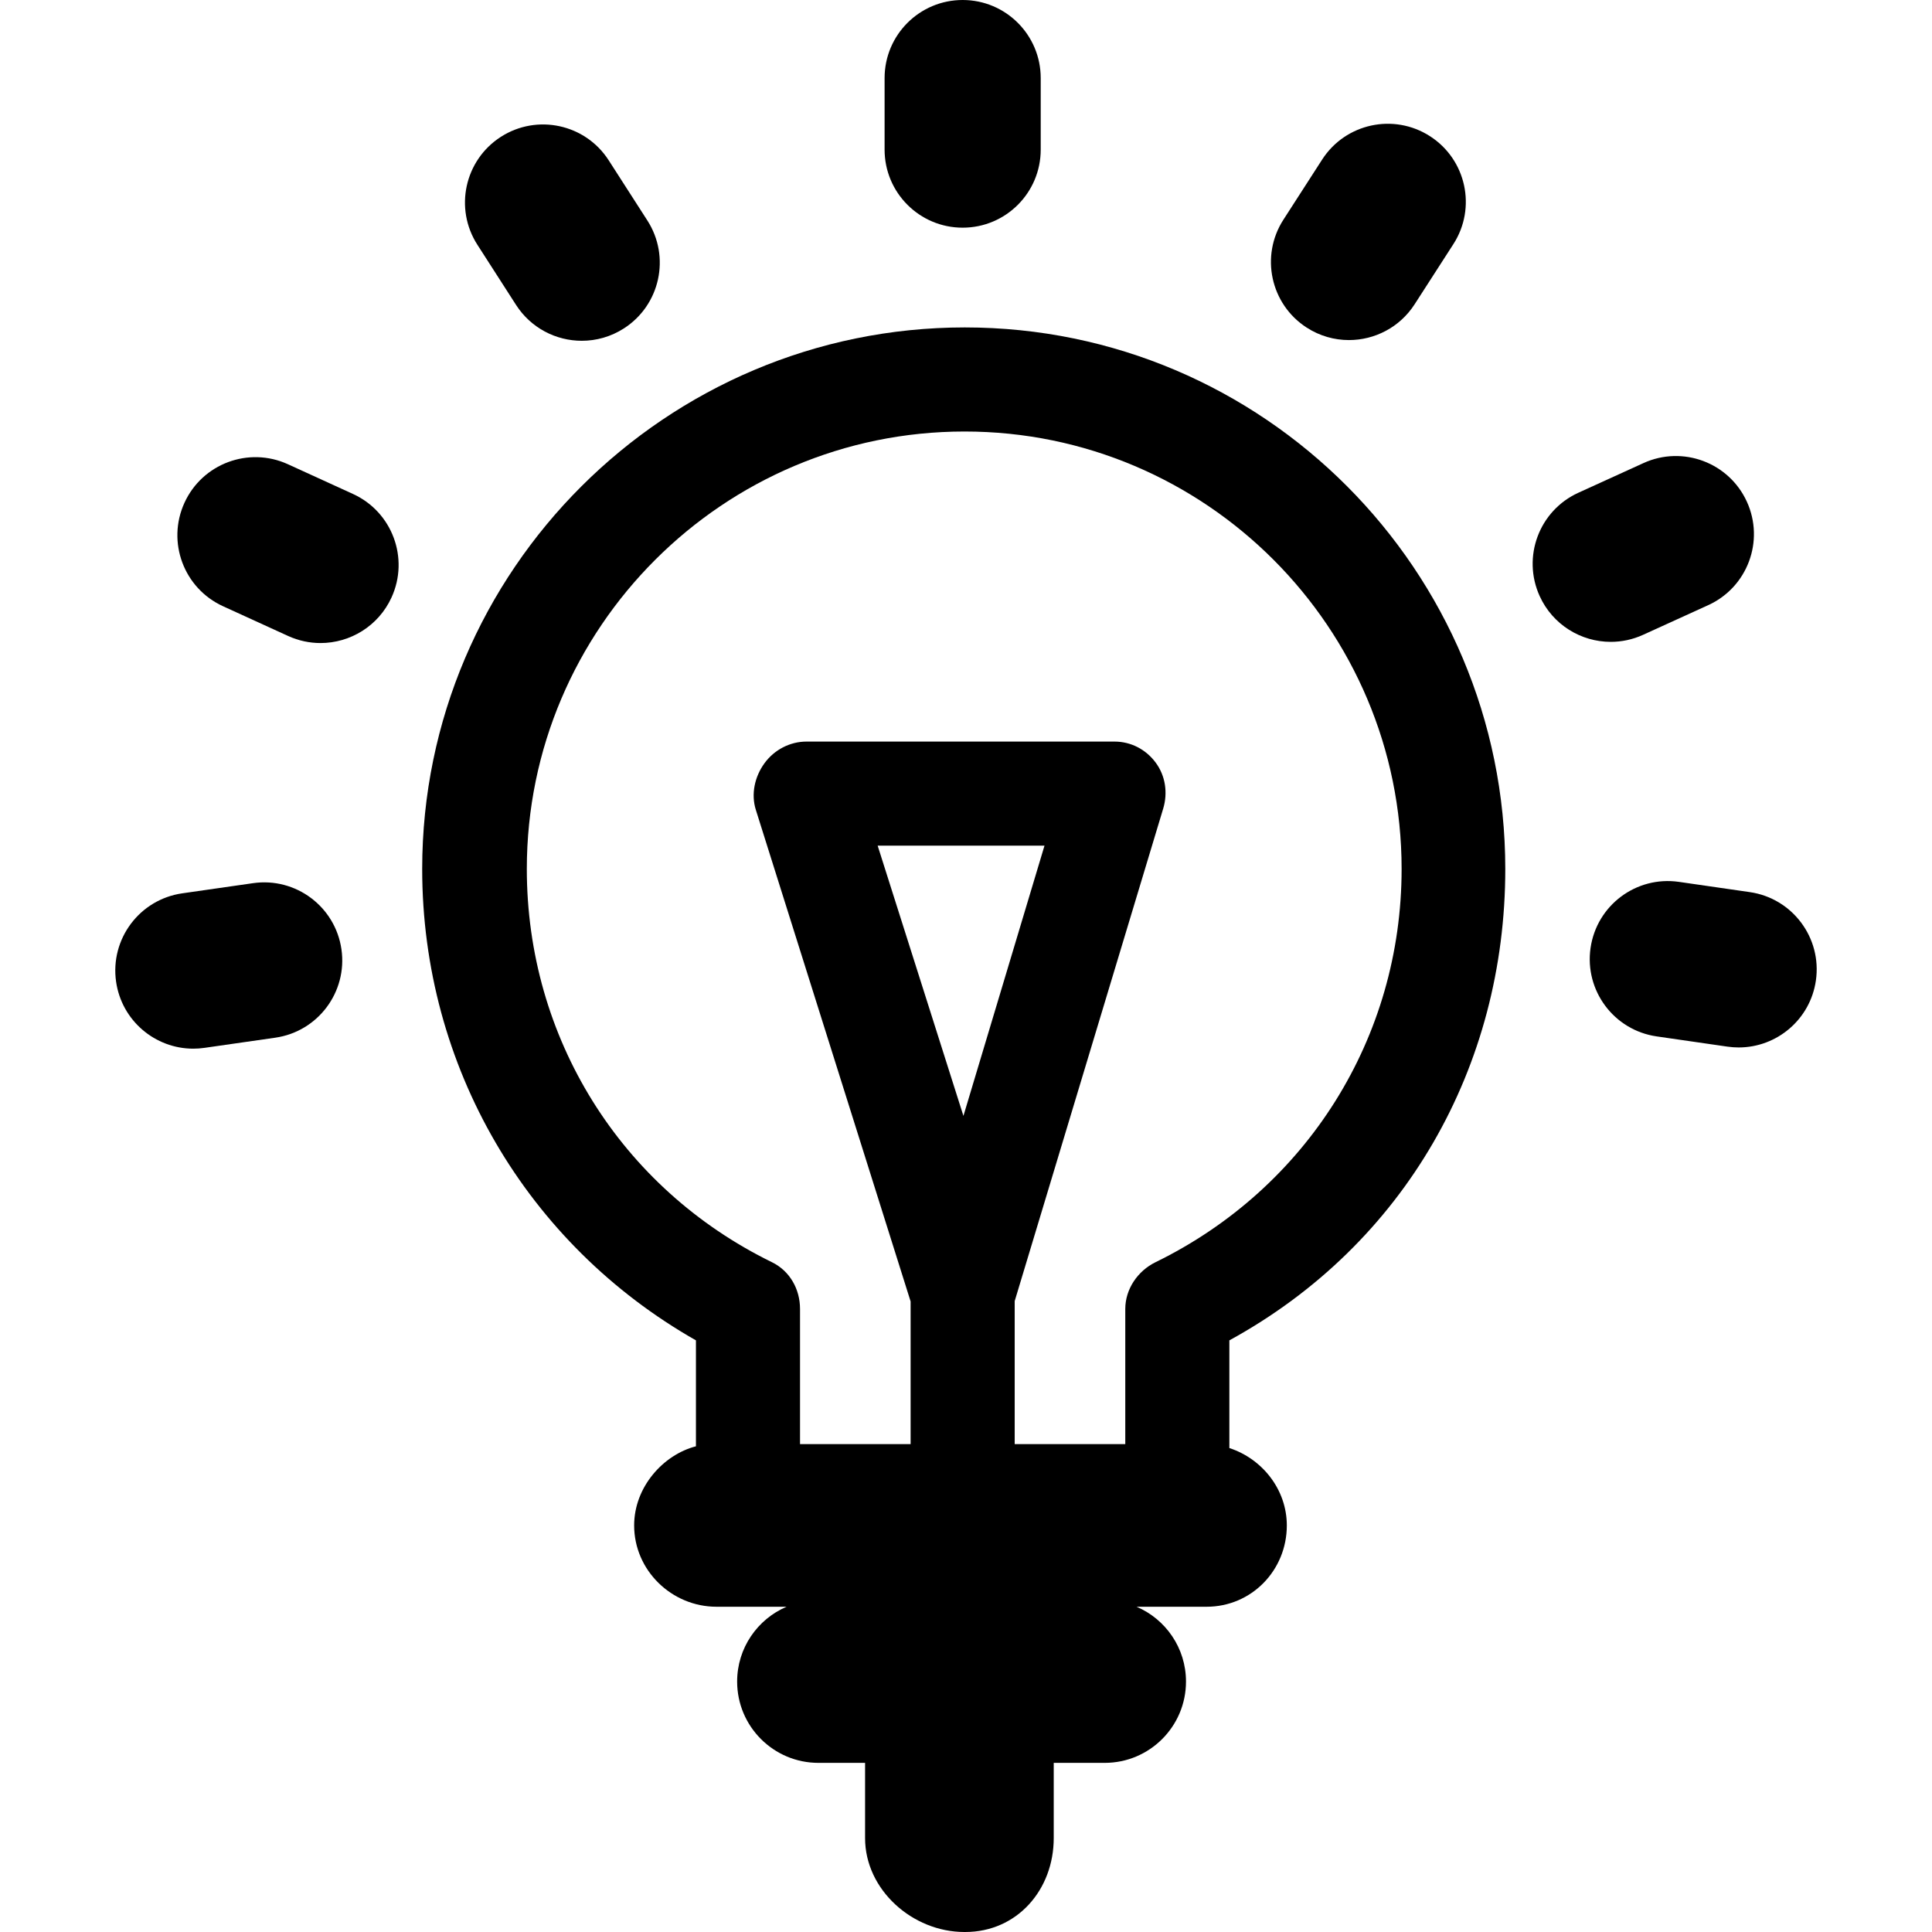 <?xml version="1.0" encoding="iso-8859-1"?>
<!-- Generator: Adobe Illustrator 17.1.0, SVG Export Plug-In . SVG Version: 6.00 Build 0)  -->
<!DOCTYPE svg PUBLIC "-//W3C//DTD SVG 1.1//EN" "http://www.w3.org/Graphics/SVG/1.1/DTD/svg11.dtd">
<svg version="1.1" id="Capa_1" xmlns="http://www.w3.org/2000/svg" xmlns:xlink="http://www.w3.org/1999/xlink" x="0px" y="0px"
	 viewBox="0 0 297 297" style="enable-background:new 0 0 297 297;" xml:space="preserve">
<g>
	<path d="M148.319,50.334c-45.904,0-83.417,37.346-83.417,83.25c0,30.362,16.083,57.686,42.083,72.465v16.286
		c-5,1.285-9.5,6.237-9.5,12.165c0,6.903,5.763,12.5,12.666,12.5h10.765c-4.466,1.906-7.598,6.337-7.598,11.5
		c0,6.903,5.597,12.5,12.5,12.5h7.167v11.565c0,7.959,7.309,14.435,15.268,14.435h0.131c7.959,0,13.602-6.476,13.602-14.435V271
		h7.833c6.903,0,12.5-5.597,12.5-12.5c0-5.163-3.132-9.594-7.598-11.5h10.765c6.903,0,12.333-5.597,12.333-12.5
		c0-5.565-3.833-10.276-8.833-11.895v-16.556c27-14.779,42.417-42.102,42.417-72.465C231.402,87.68,194.223,50.334,148.319,50.334z
		 M148.104,171.544L134.919,130h25.648L148.104,171.544z M177.639,194.033c-2.745,1.343-4.653,4.132-4.653,7.188V222h-17v-21.989
		l22.83-75.712c0.727-2.422,0.348-5.046-1.162-7.074c-1.509-2.029-3.805-3.225-6.335-3.225h-47.333
		c-2.551,0-4.949,1.259-6.456,3.317c-1.507,2.06-2.107,4.754-1.335,7.186l23.791,75.566V222h-17v-20.779
		c0-3.056-1.575-5.845-4.32-7.188c-23.294-11.387-37.68-34.549-37.68-60.449c0-37.082,30.21-67.25,67.292-67.25
		s67.188,30.168,67.188,67.25C215.465,159.484,200.933,182.646,177.639,194.033z"/>
	<path d="M147.986,35c6.627,0,12-5.373,12-12V12c0-6.627-5.373-12-12-12s-12,5.373-12,12v11C135.986,29.627,141.359,35,147.986,35z"
		/>
	<path d="M79.33,46.874c2.293,3.568,6.158,5.514,10.107,5.514c2.221,0,4.468-0.616,6.476-1.905
		c5.575-3.583,7.19-11.007,3.608-16.583l-5.946-9.254c-3.582-5.575-11.005-7.19-16.583-3.608
		c-5.575,3.583-7.191,11.007-3.608,16.583L79.33,46.874z"/>
	<path d="M54.263,75.935l-10.005-4.571c-6.031-2.752-13.149-0.099-15.902,5.928c-2.754,6.028-0.1,13.147,5.928,15.902l10.005,4.571
		c1.617,0.738,3.312,1.088,4.98,1.088c4.553,0,8.907-2.604,10.923-7.016C62.945,85.809,60.291,78.689,54.263,75.935z"/>
	<path d="M38.909,135.765l-10.889,1.563c-6.561,0.941-11.115,7.022-10.174,13.582c0.858,5.982,5.99,10.298,11.863,10.298
		c0.566,0,1.142-0.041,1.719-0.124l10.889-1.563c6.561-0.941,11.115-7.022,10.174-13.582
		C51.549,139.379,45.466,134.825,38.909,135.765z"/>
	<path d="M268.993,137.142l-10.887-1.574c-6.572-0.954-12.646,3.601-13.595,10.159c-0.948,6.56,3.601,12.646,10.159,13.595
		l10.887,1.574c0.583,0.084,1.161,0.125,1.732,0.125c5.867,0,10.998-4.308,11.862-10.284
		C280.1,144.177,275.551,138.091,268.993,137.142z"/>
	<path d="M252.588,97.588l10.011-4.561c6.031-2.747,8.693-9.863,5.945-15.895c-2.748-6.032-9.867-8.695-15.895-5.945l-10.011,4.561
		c-6.031,2.747-8.693,9.863-5.945,15.895c2.013,4.419,6.369,7.028,10.927,7.028C249.285,98.671,250.976,98.323,252.588,97.588z"/>
	<path d="M200.88,50.365c2.01,1.295,4.261,1.913,6.486,1.913c3.943,0,7.806-1.941,10.1-5.503l5.957-9.248
		c3.589-5.571,1.982-12.997-3.59-16.586c-5.571-3.59-12.997-1.982-16.586,3.59l-5.957,9.248
		C193.702,39.351,195.308,46.776,200.88,50.365z"/>
</g>
<g>
</g>
<g>
</g>
<g>
</g>
<g>
</g>
<g>
</g>
<g>
</g>
<g>
</g>
<g>
</g>
<g>
</g>
<g>
</g>
<g>
</g>
<g>
</g>
<g>
</g>
<g>
</g>
<g>
</g>
</svg>
